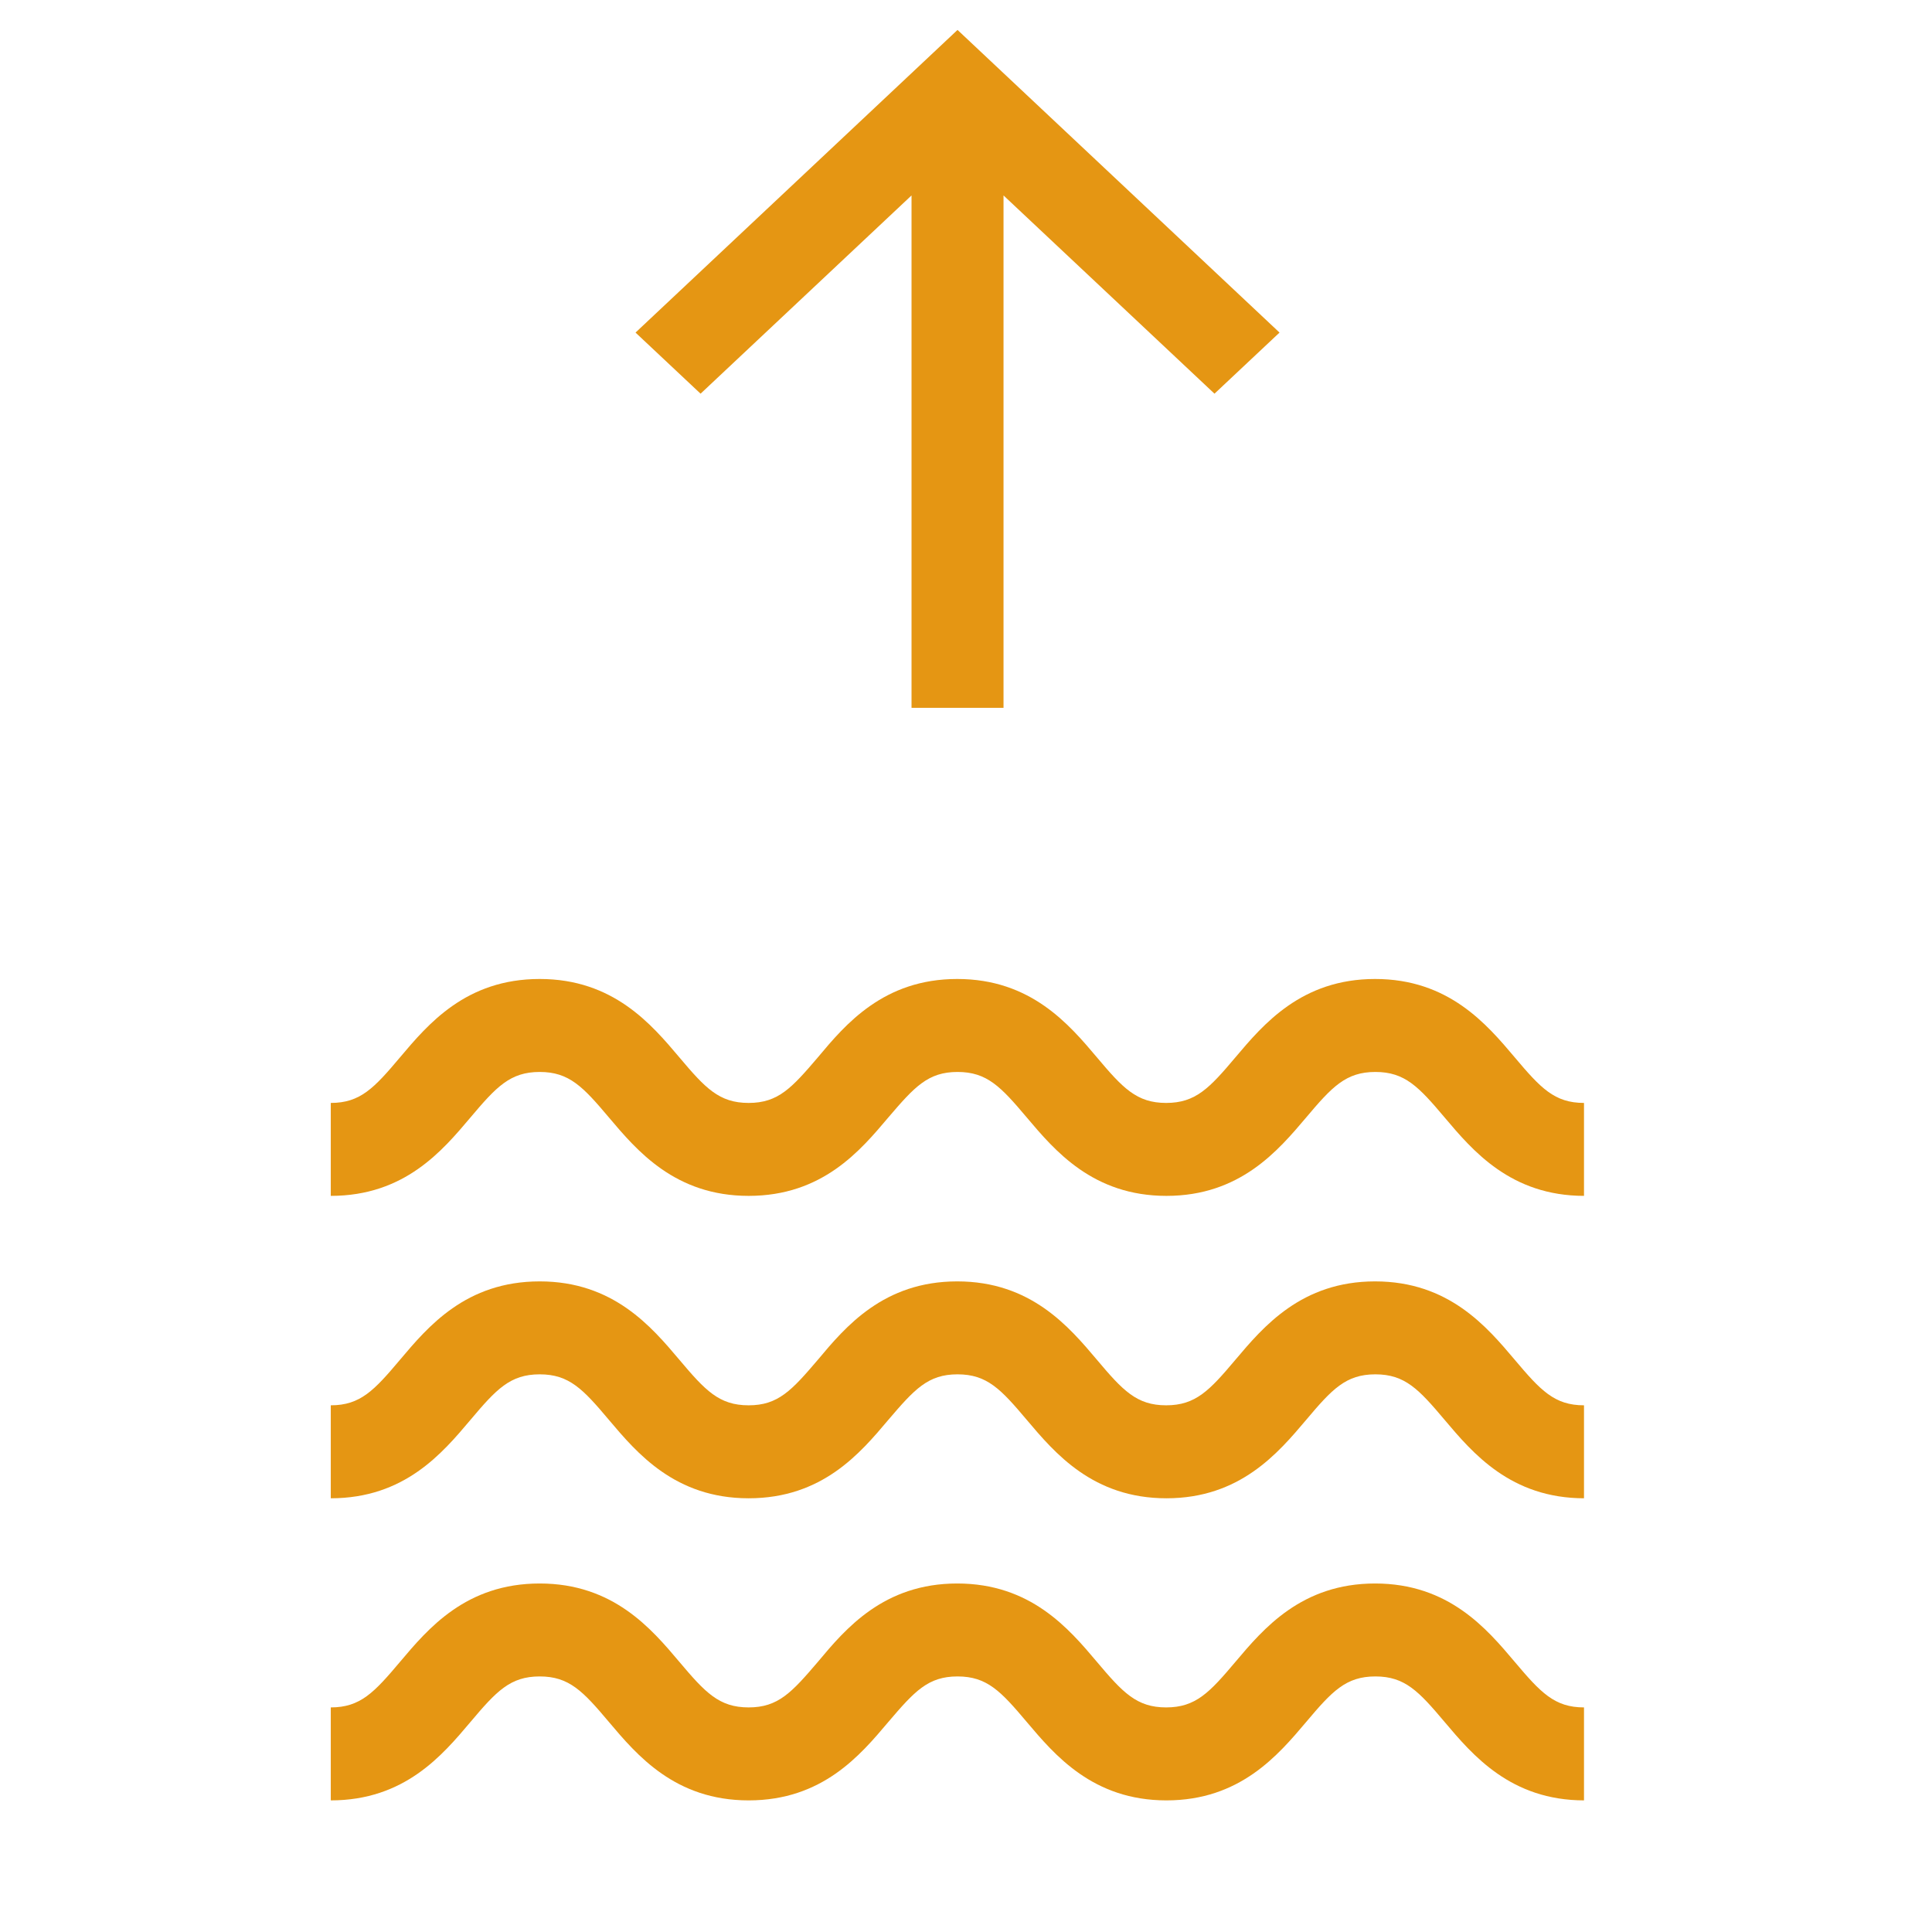 <svg width="57" height="57" viewBox="0 0 57 57" fill="none" xmlns="http://www.w3.org/2000/svg">
<path d="M28.25 0.883L18.75 9.812L20.669 11.615L26.893 5.766L26.893 20.883L29.607 20.883L29.607 5.766L35.831 11.615L37.75 9.812L28.25 0.883Z" fill="#E59613"/>
<path d="M46.742 44.204C44.572 44.204 43.447 42.869 42.621 41.891C41.858 40.986 41.45 40.547 40.578 40.547C39.707 40.547 39.298 40.986 38.536 41.891C37.709 42.869 36.584 44.204 34.414 44.204C32.245 44.204 31.119 42.869 30.293 41.891C29.53 40.986 29.122 40.547 28.25 40.547C27.379 40.547 26.98 40.986 26.208 41.891C25.382 42.869 24.265 44.204 22.087 44.204C19.917 44.204 18.791 42.869 17.965 41.891C17.203 40.986 16.794 40.547 15.923 40.547C15.051 40.547 14.643 40.986 13.88 41.891C13.054 42.869 11.938 44.204 9.759 44.204V41.461C10.63 41.461 11.039 41.023 11.801 40.118C12.627 39.14 13.744 37.805 15.923 37.805C18.092 37.805 19.218 39.14 20.044 40.118C20.807 41.023 21.215 41.461 22.087 41.461C22.958 41.461 23.357 41.023 24.129 40.118C24.946 39.14 26.072 37.805 28.241 37.805C30.411 37.805 31.537 39.14 32.363 40.118C33.125 41.023 33.534 41.461 34.405 41.461C35.277 41.461 35.685 41.023 36.448 40.118C37.274 39.14 38.399 37.805 40.569 37.805C42.739 37.805 43.864 39.14 44.69 40.118C45.453 41.023 45.861 41.461 46.733 41.461V44.204H46.742Z" fill="#E59613"/>
<path d="M46.742 35.282C44.572 35.282 43.447 33.947 42.621 32.969C41.858 32.065 41.45 31.626 40.578 31.626C39.707 31.626 39.298 32.065 38.536 32.969C37.709 33.947 36.584 35.282 34.414 35.282C32.245 35.282 31.119 33.947 30.293 32.969C29.53 32.065 29.122 31.626 28.25 31.626C27.379 31.626 26.98 32.065 26.208 32.969C25.382 33.947 24.265 35.282 22.087 35.282C19.917 35.282 18.791 33.947 17.965 32.969C17.203 32.065 16.794 31.626 15.923 31.626C15.051 31.626 14.643 32.065 13.88 32.969C13.054 33.947 11.938 35.282 9.759 35.282V32.54C10.63 32.54 11.039 32.101 11.801 31.196C12.627 30.218 13.744 28.883 15.923 28.883C18.092 28.883 19.218 30.218 20.044 31.196C20.807 32.101 21.215 32.54 22.087 32.54C22.958 32.54 23.357 32.101 24.129 31.196C24.946 30.218 26.072 28.883 28.241 28.883C30.411 28.883 31.537 30.218 32.363 31.196C33.125 32.101 33.534 32.54 34.405 32.54C35.277 32.54 35.685 32.101 36.448 31.196C37.274 30.218 38.399 28.883 40.569 28.883C42.739 28.883 43.864 30.218 44.69 31.196C45.453 32.101 45.861 32.54 46.733 32.54V35.282H46.742Z" fill="#E59613"/>
<path d="M46.742 53.117C44.572 53.117 43.447 51.782 42.621 50.804C41.858 49.899 41.45 49.46 40.578 49.46C39.707 49.46 39.298 49.899 38.536 50.804C37.709 51.782 36.584 53.117 34.414 53.117C32.245 53.117 31.119 51.782 30.293 50.804C29.53 49.899 29.122 49.46 28.25 49.46C27.379 49.46 26.98 49.899 26.208 50.804C25.382 51.782 24.265 53.117 22.087 53.117C19.917 53.117 18.791 51.782 17.965 50.804C17.203 49.899 16.794 49.46 15.923 49.46C15.051 49.46 14.643 49.899 13.88 50.804C13.054 51.782 11.938 53.117 9.759 53.117V50.374C10.63 50.374 11.039 49.935 11.801 49.031C12.627 48.052 13.744 46.718 15.923 46.718C18.092 46.718 19.218 48.052 20.044 49.031C20.807 49.935 21.215 50.374 22.087 50.374C22.958 50.374 23.357 49.935 24.129 49.031C24.946 48.052 26.072 46.718 28.241 46.718C30.411 46.718 31.537 48.052 32.363 49.031C33.125 49.935 33.534 50.374 34.405 50.374C35.277 50.374 35.685 49.935 36.448 49.031C37.274 48.052 38.399 46.718 40.569 46.718C42.739 46.718 43.864 48.052 44.69 49.031C45.453 49.935 45.861 50.374 46.733 50.374V53.117H46.742Z" fill="#E59613"/>
</svg>
